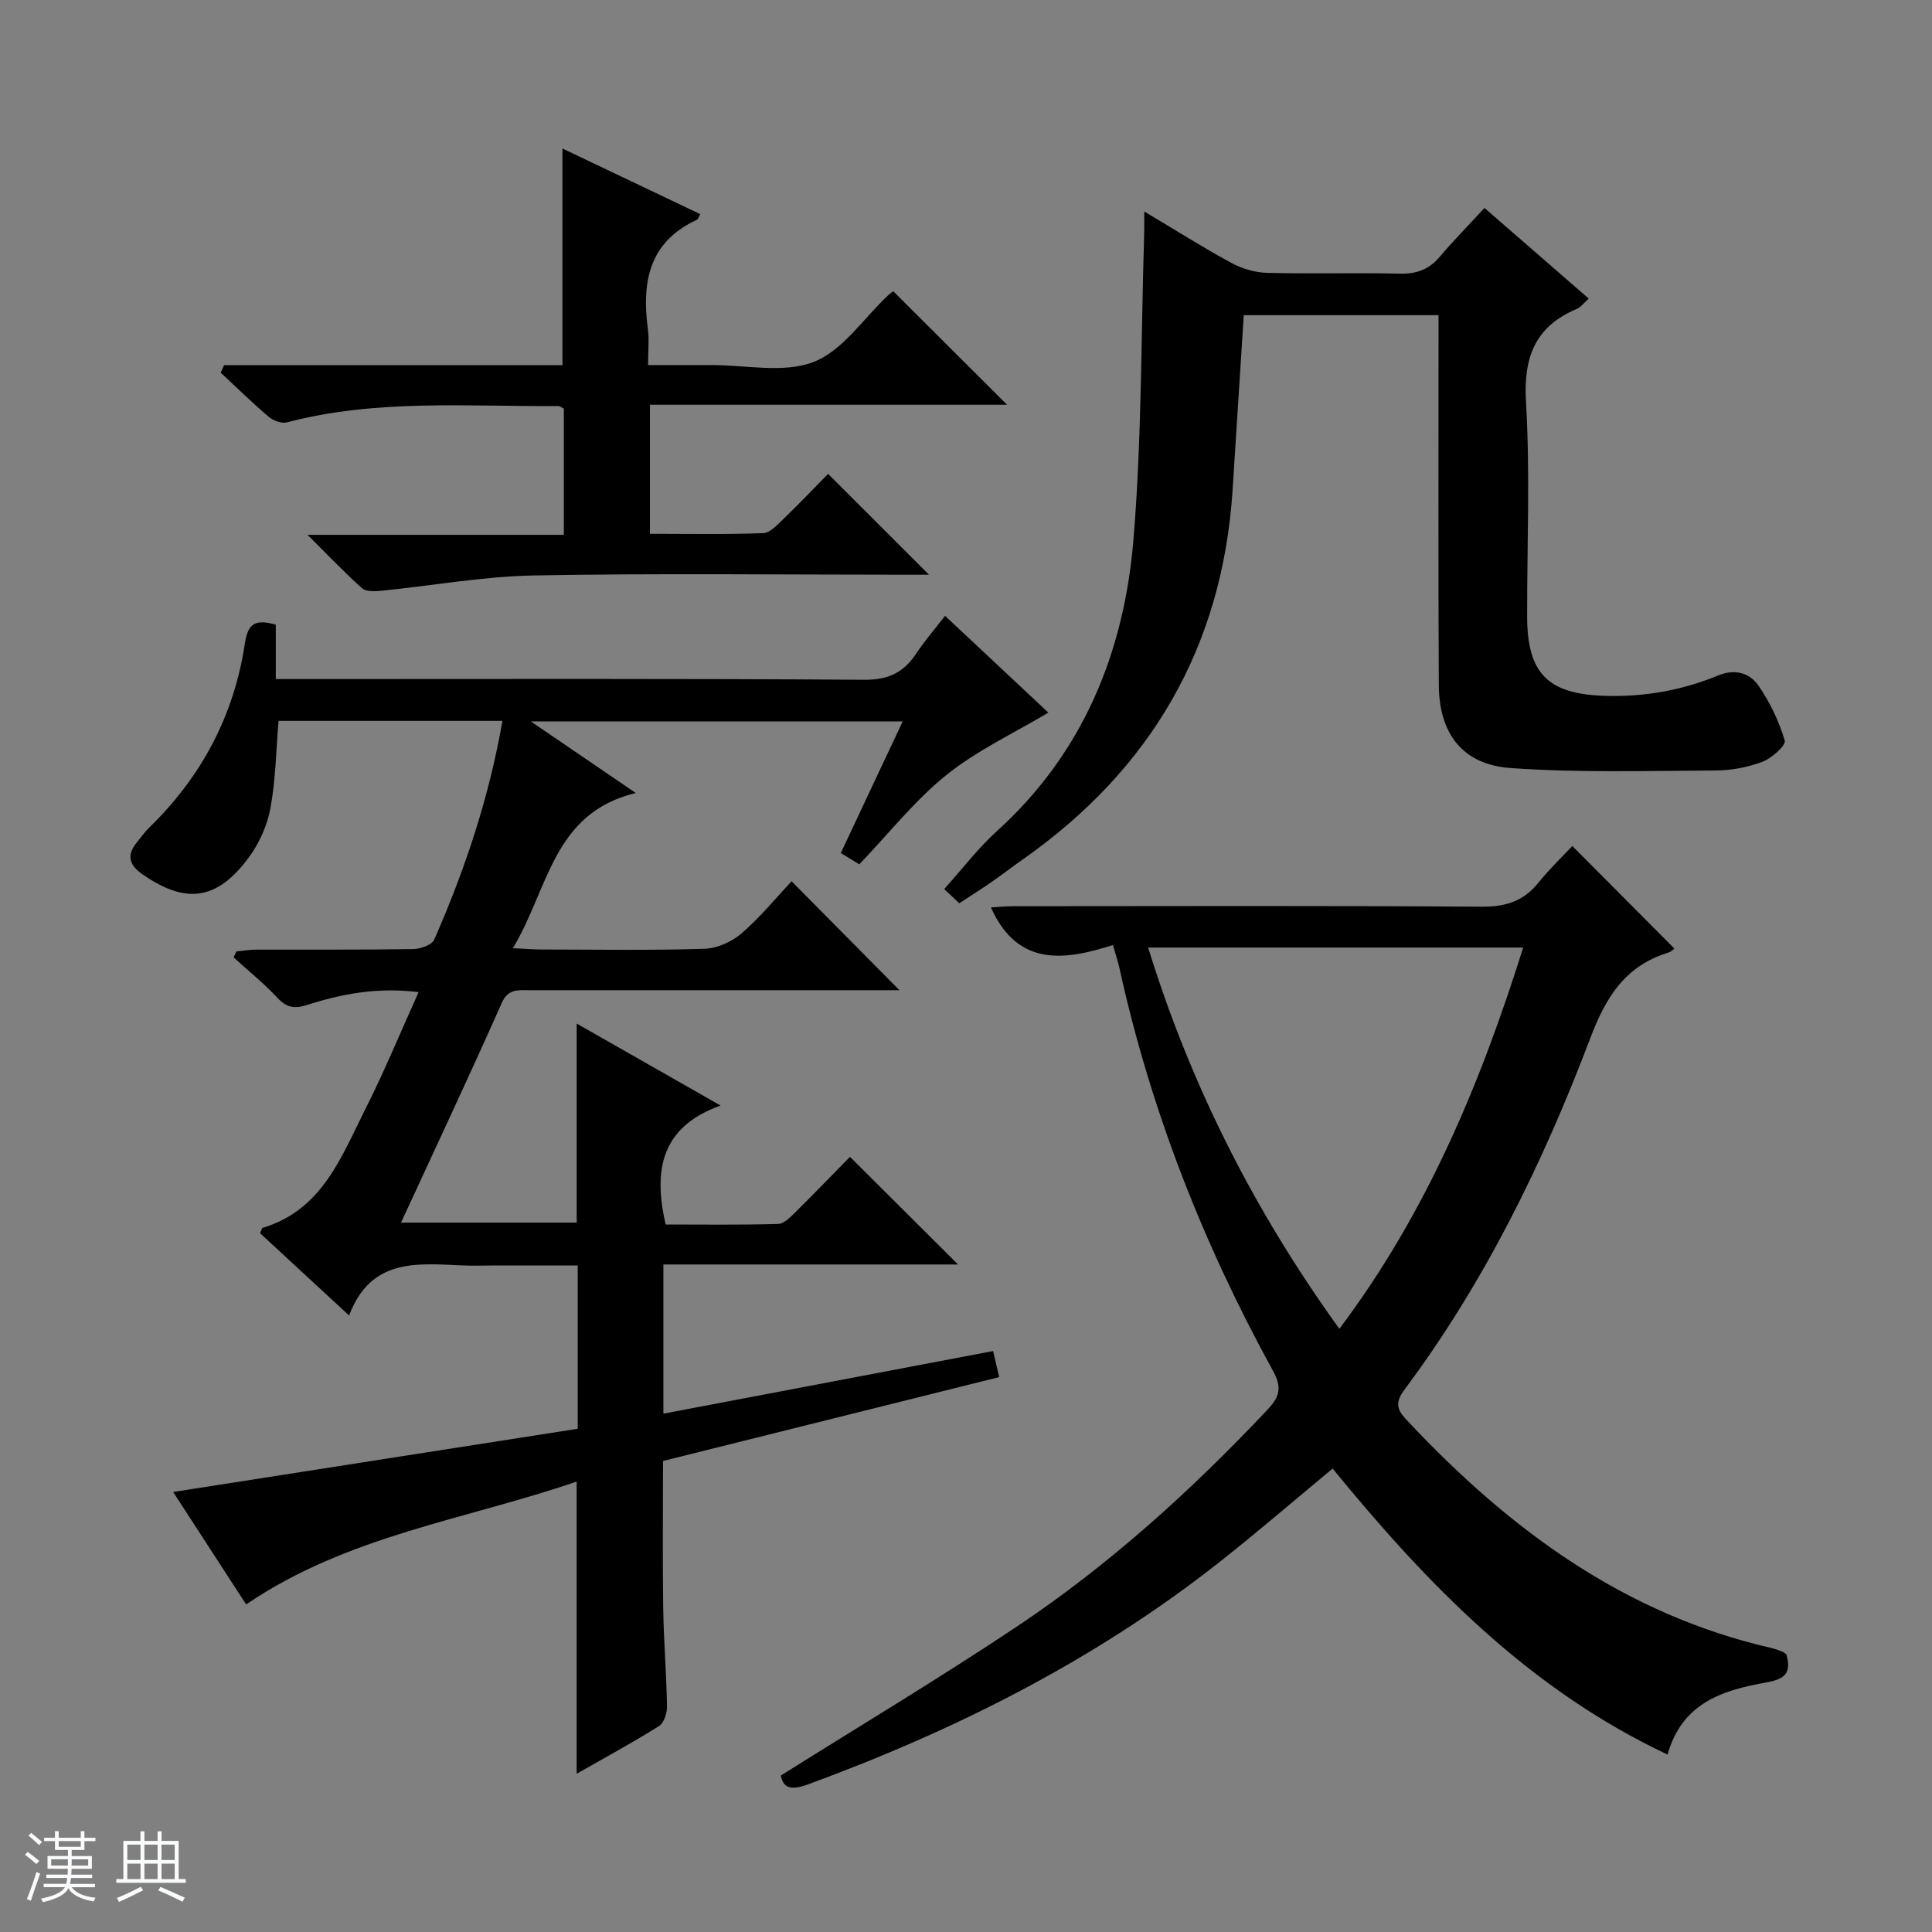 <svg enable-background="new 0 0 400 400" viewBox="0 0 400 400" xmlns="http://www.w3.org/2000/svg"><rect x="0" y="0" width="400" height="400" fill="#808080" stroke="none"/><path d="m5.17 384 .56-.58c.85.61 1.65 1.24 2.4 1.87l-.59.64c-.84-.73-1.63-1.38-2.37-1.93m1.22 9.53-.82-.34c.71-1.76 1.37-3.64 1.98-5.63.24.13.5.25.76.36-.6 1.67-1.24 3.54-1.92 5.61m-.5-13.5.57-.54c.56.44 1.31 1.06 2.26 1.87l-.64.64c-.68-.66-1.41-1.32-2.19-1.97m3.25.46h2.24v-1.36h.77v1.36h4.57v-1.36h.76v1.36h2.28v.69h-2.28v1.84h-2.64v1.26h4.18v2.64h-4.21c0 .45-.02.86-.05 1.21h4.32v.69h-4.38c-.04.34-.1.75-.19 1.22h5.15v.69h-4.82c.87 1.19 2.51 1.92 4.93 2.19-.17.31-.3.57-.37.76-2.77-.49-4.52-1.41-5.26-2.76-.56 1.26-2.3 2.23-5.24 2.9-.12-.24-.26-.48-.43-.72 2.73-.55 4.38-1.34 4.96-2.38h-4.38v-.69h4.65c.1-.38.17-.79.21-1.22h-4.32v-.69h4.4c.03-.34.05-.75.05-1.21h-4.2v-2.64h4.23v-1.26h-2.69v-1.84h-2.24zm1.46 4.46v1.29h3.45c.01-.4.02-.57.01-.53v-.32-.45h-3.46zm1.55-2.59h4.57v-1.19h-4.57zm6.11 2.59h-3.42v.77c-.01.19-.01.37-.02.53h3.44z" fill="#fafbfc"/><path d="m32.63 379.16h.82v1.98h3.54v7.89h1.46v.78h-14.37v-.78h1.46v-7.89h3.54v-1.98h.82v1.98h2.73zm-3.49 11.48.5.73c-1.61.82-3.28 1.63-5 2.41-.13-.27-.28-.55-.44-.82 1.75-.72 3.4-1.49 4.94-2.32m-2.78-5.55h2.73v-3.18h-2.73zm0 3.95h2.73v-3.2h-2.73zm3.54-3.95h2.73v-3.18h-2.73zm0 3.95h2.73v-3.2h-2.73zm7.89 4.68c-1.84-.92-3.51-1.7-5.02-2.32l.45-.73c1.89.8 3.57 1.55 5.04 2.23zm-1.62-11.81h-2.73v3.18h2.73zm-2.73 7.13h2.73v-3.2h-2.73v3.19z" fill="#fafbfc"/><g fill="#000001"><path d="m149.19 228.89c-12.33 4.41-13.97 13.32-11.38 24.63 7.45 0 15.38.11 23.3-.11 1.22-.03 2.54-1.43 3.57-2.44 3.91-3.86 7.72-7.82 11.3-11.46 7.54 7.51 14.83 14.78 22.37 22.29-20.11 0-40.41 0-61 0v30.88c22.79-4.33 45.37-8.61 68.26-12.96.44 1.87.8 3.4 1.26 5.39-23.21 5.79-46.22 11.54-69.6 17.37 0 10.16-.11 20.28.04 30.4.1 6.82.67 13.62.79 20.44.02 1.37-.64 3.4-1.67 4.05-5.45 3.42-11.12 6.49-17.04 9.87 0-20.27 0-39.96 0-60.5-22.92 7.89-47.45 11.15-68.43 25.44-4.77-7.35-9.73-14.99-15.11-23.28 28.27-4.42 55.88-8.73 83.76-13.09 0-11.24 0-22.16 0-33.81-5.56 0-11.16 0-16.75 0-2.5 0-5 .1-7.5-.02-9.24-.43-18.66-1.38-23.08 10.38-6.71-6.2-12.61-11.66-18.44-17.04.28-.59.35-1.05.54-1.11 12.38-3.7 16.31-14.78 21.34-24.74 3.87-7.67 7.15-15.65 10.95-24.06-8.49-1.05-15.87.34-23.1 2.66-2.54.81-4.19.59-6.09-1.44-2.81-3.02-6.06-5.63-9.12-8.42.2-.41.39-.81.59-1.22 1.36-.13 2.71-.38 4.07-.38 10.83-.03 21.67.06 32.5-.11 1.51-.02 3.89-.85 4.38-1.96 6.35-14.46 11.35-29.36 14.12-45.29-15.62 0-30.9 0-46.35 0-.51 6.05-.59 12.19-1.69 18.13-.67 3.62-2.38 7.35-4.59 10.31-6.54 8.76-12.97 9.51-21.86 3.35-2.74-1.89-3.4-3.92-1.22-6.6.84-1.03 1.6-2.14 2.55-3.06 10.86-10.55 17.63-23.29 19.85-38.24.63-4.24 2.36-4.95 6.39-3.81v11.26h6.38c38.5 0 77-.12 115.49.15 4.98.03 8.12-1.51 10.71-5.41 1.73-2.61 3.79-4.99 5.98-7.83 7.52 7.05 14.78 13.84 21.39 20.04-7.02 4.2-14.68 7.76-21.07 12.88-6.56 5.27-11.89 12.07-18.07 18.53-1.11-.68-2.45-1.5-3.83-2.34 4.26-9.06 8.42-17.91 12.81-27.24-25.59 0-50.7 0-76.98 0 7.4 5.05 13.93 9.5 21.72 14.81-17.25 4.17-18.01 19.86-25.45 32.13 2.54.12 4.1.26 5.65.27 11.33.02 22.67.21 33.99-.14 2.64-.08 5.7-1.46 7.73-3.21 3.88-3.35 7.16-7.39 10.34-10.77 7.76 7.83 14.98 15.12 22.33 22.55-.95 0-2.61 0-4.28 0-24.17 0-48.33 0-72.5 0-2.28 0-4.25-.3-5.58 2.69-6.73 15.17-13.8 30.18-20.83 45.42h36.37c0-13.61 0-27.13 0-41.2 9.63 5.48 19.11 10.88 29.79 16.97z"/><path d="m161.67 367.6c16.49-10.36 32.87-20.17 48.73-30.75 19.18-12.79 36.2-28.21 52.01-44.98 2.49-2.64 3.08-4.54 1.16-8.03-14.46-26.32-25.37-54.05-31.81-83.45-.28-1.29-.72-2.54-1.34-4.73-9.83 3.13-19.67 4.7-25.26-7.78 1.38-.08 3.04-.26 4.7-.26 32.32-.02 64.65-.12 96.97.1 4.92.03 8.61-1.15 11.68-4.96 2.29-2.84 4.95-5.39 7.02-7.6 7.26 7.29 14.14 14.19 21.11 21.2.2-.15-.46.63-1.28.88-8.86 2.75-12.86 9.13-16.09 17.66-9.8 25.85-21.92 50.65-38.57 72.92-2.34 3.14-.91 4.65.99 6.66 20.89 22.21 44.67 39.77 75.06 46.72.81.18 1.59.5 2.36.8.28.11.51.37.75.54 1.02 3.71-.12 5.08-4.18 5.8-8.8 1.56-17.4 4.09-20.43 14.92-28.67-13.48-49.79-35.28-69.34-59.21-7.92 6.56-15.56 13.16-23.48 19.4-25.72 20.27-54.58 34.77-85.2 46.01-3.21 1.17-5.08.92-5.56-1.86zm153.69-171.42c-26.12 0-51.56 0-77.65 0 8.83 28.6 21.99 54.53 39.59 78.94 18.02-23.97 29.11-50.47 38.06-78.94z"/><path d="m297.83 65.25c-13.97 0-27.38 0-40.32 0-.78 12.23-1.54 24.25-2.32 36.27-2.13 32.53-16.96 57.84-43.52 76.48-2.18 1.53-4.29 3.16-6.48 4.68-2.05 1.42-4.17 2.75-6.58 4.33-1.23-1.16-2.49-2.34-3.12-2.94 3.75-4.17 6.99-8.45 10.89-11.98 17.9-16.2 26.36-37.06 28.29-60.37 1.74-21.02 1.56-42.19 2.22-63.29.04-1.29.01-2.58.01-4.65 6.36 3.79 12.06 7.41 17.98 10.62 2.22 1.21 4.93 2.03 7.45 2.09 9.16.24 18.32-.05 27.48.17 3.46.08 6.04-.86 8.27-3.49 2.89-3.41 6.03-6.6 9.27-10.11 7.55 6.57 14.41 12.52 21.58 18.76-1.06.94-1.66 1.8-2.48 2.14-8.64 3.65-11.05 9.98-10.51 19.25.87 14.77.21 29.64.24 44.46.02 11.9 4.41 16.06 16.19 16.4 8.16.24 15.9-1.16 23.36-4.22 3.5-1.44 6.55-.54 8.4 2.18 2.34 3.43 4.22 7.33 5.38 11.3.29.99-2.71 3.67-4.64 4.4-3.05 1.15-6.47 1.78-9.73 1.79-14.12.07-28.28.49-42.34-.5-10-.7-14.86-7.13-14.91-17.23-.13-23.65-.05-47.31-.06-70.96-.01-1.77 0-3.55 0-5.58z"/><path d="m46.38 75.61h70.07c0-15.14 0-29.69 0-44.86 9.55 4.55 19.02 9.06 28.54 13.59-.36.62-.45 1.05-.69 1.16-10.04 4.6-11.44 13-10.16 22.69.28 2.12.04 4.31.04 7.39 4.49 0 8.74.01 12.99 0 7.16-.03 15.04 1.77 21.28-.64 6.01-2.33 10.33-9.02 15.41-13.79.48-.45 1.03-.81 1.08-.85 7.88 7.86 15.62 15.58 23.56 23.5-24.48 0-49.02 0-73.94 0v26.72c7.89 0 15.68.16 23.45-.14 1.48-.06 3.03-1.82 4.31-3.05 3.23-3.11 6.31-6.36 9.13-9.22 7.07 7.07 13.85 13.84 20.89 20.88-1.37 0-3.07 0-4.77 0-25.66 0-51.32-.32-76.97.15-10.57.19-21.1 2.12-31.66 3.17-1.32.13-3.14.22-3.97-.52-3.57-3.17-6.87-6.66-11.3-11.06h53.07c0-9.13 0-17.57 0-26.13-.36-.16-.79-.53-1.22-.53-18.76.13-37.63-1.49-56.13 3.38-1.1.29-2.84-.37-3.78-1.18-3.42-2.9-6.62-6.06-9.91-9.11.23-.5.46-1.03.68-1.55z"/></g></svg>
